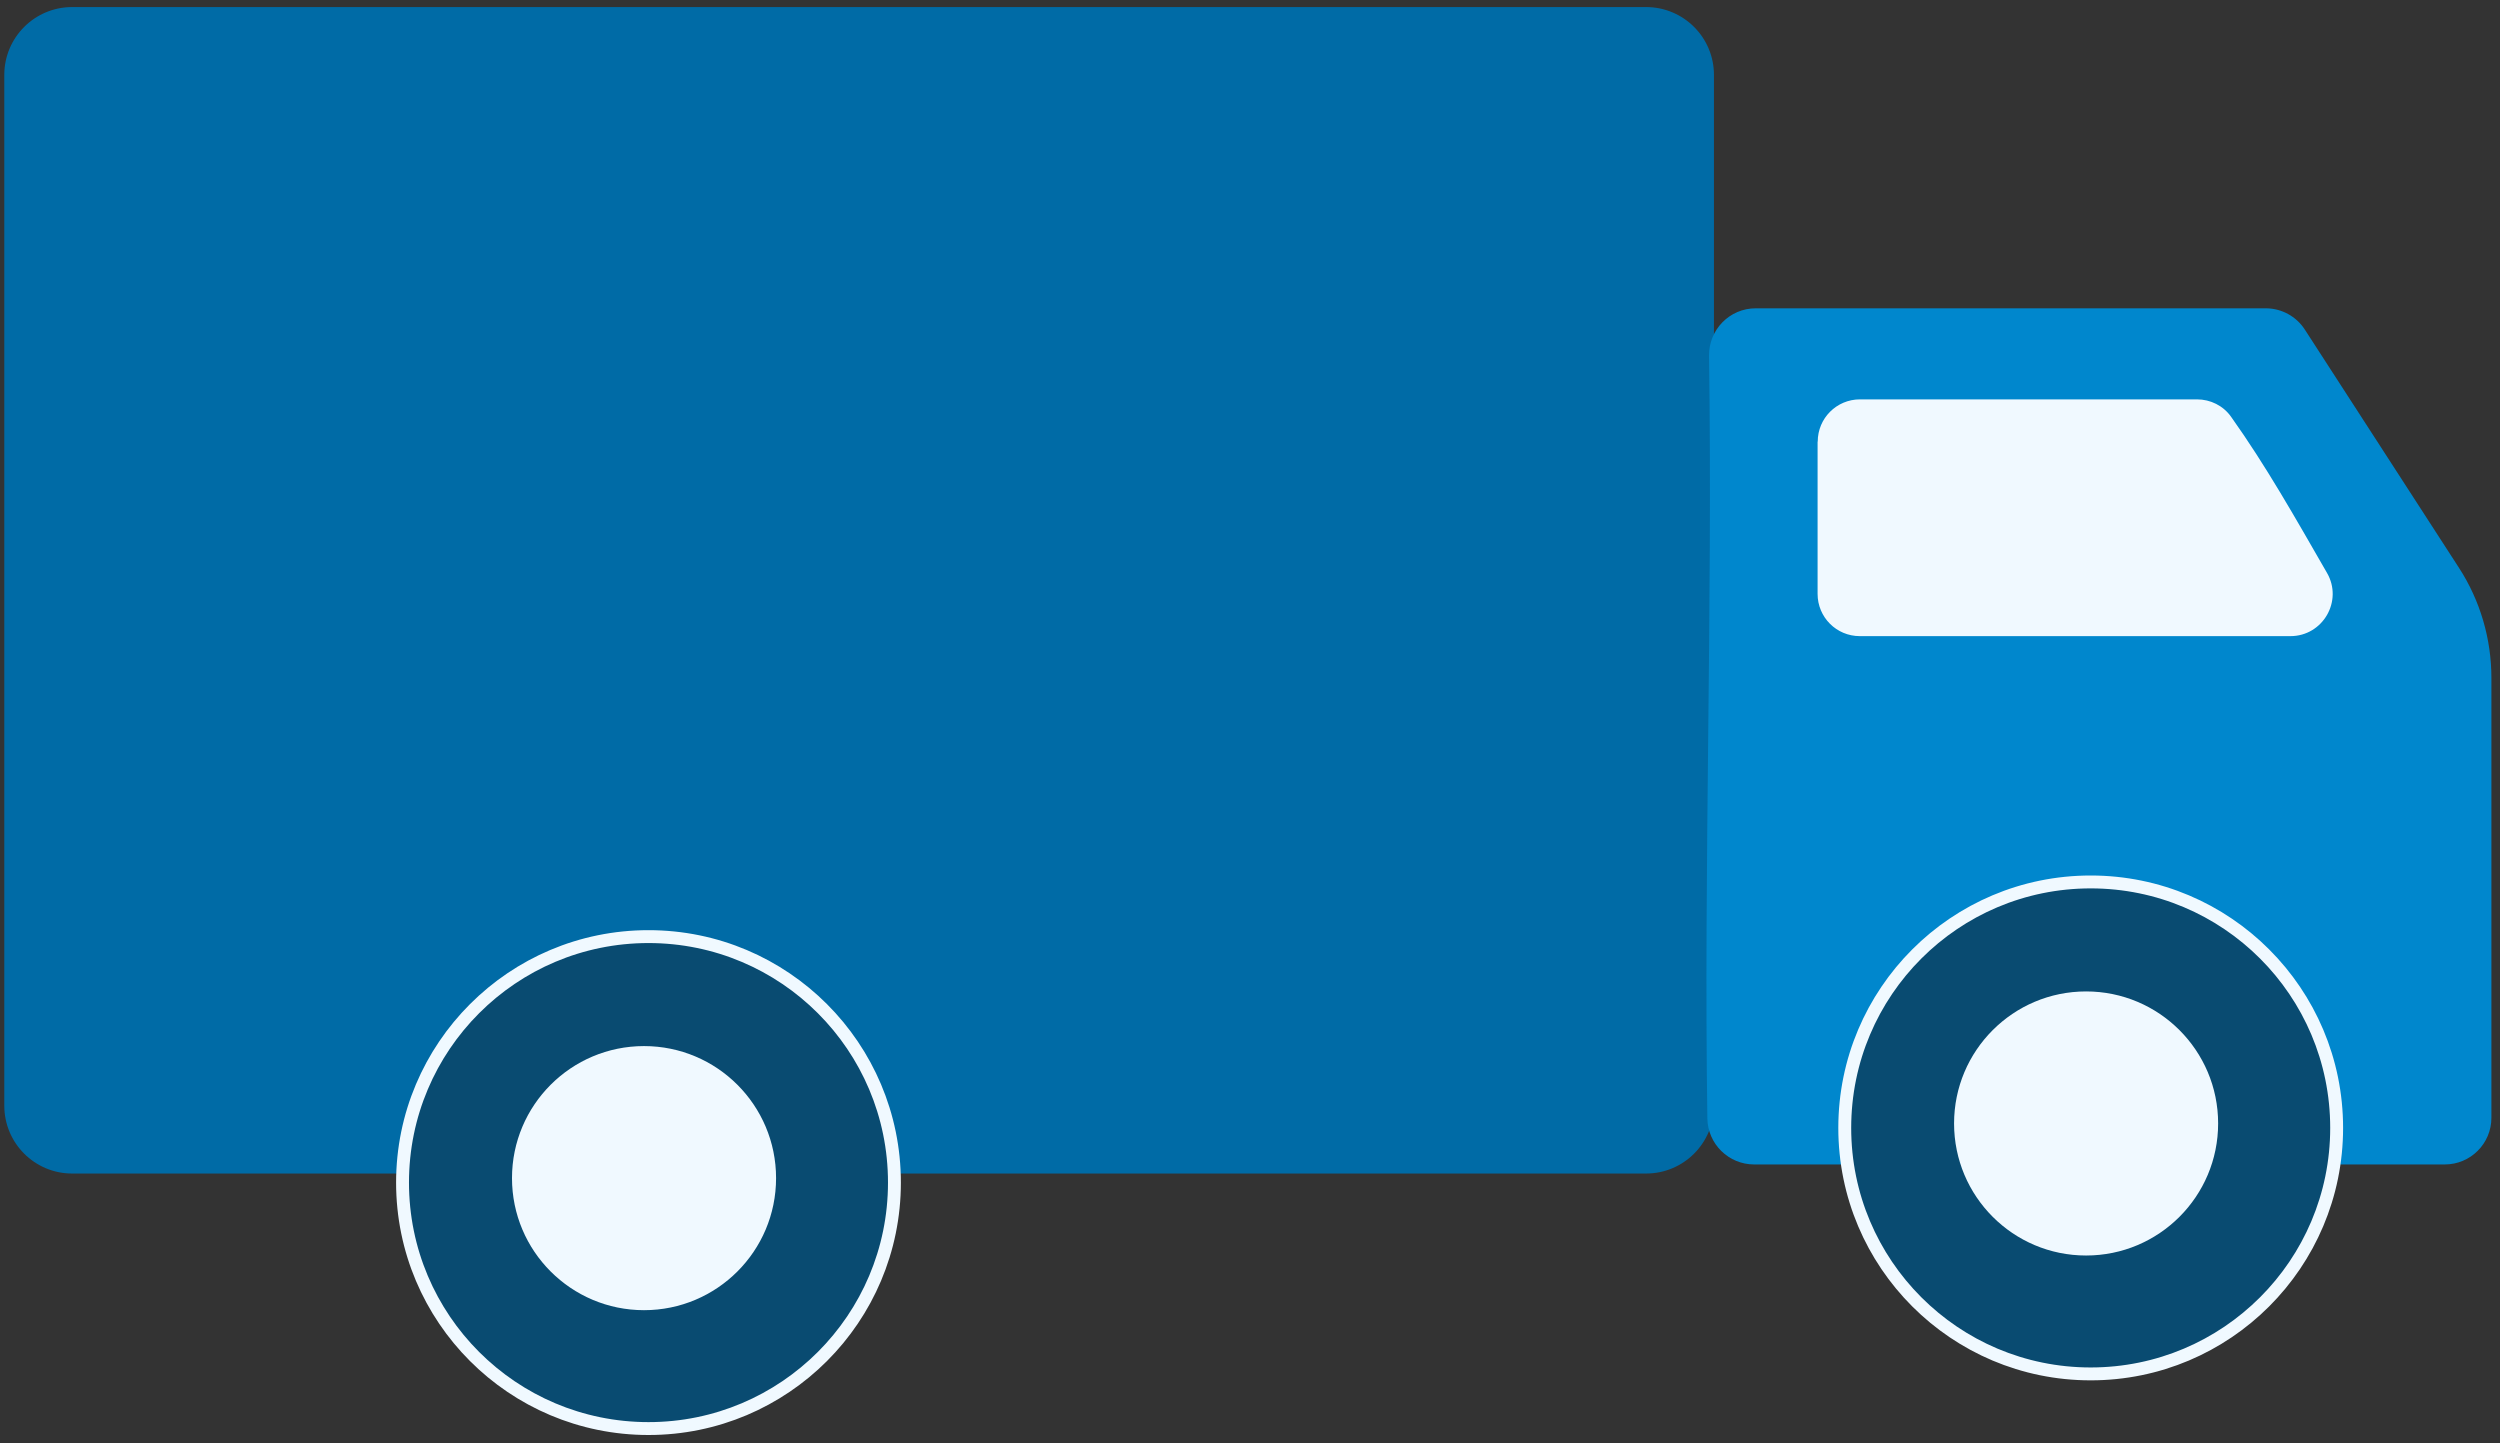 <svg width="194" height="112" viewBox="0 0 194 112" fill="none" xmlns="http://www.w3.org/2000/svg">
<rect x="0" y="0" width="194" height="112" fill="#333333" stroke="none"/>
<g clip-path="url(#clip0_244_4288)">
<path d="M127.737 0.548H5.599C2.691 0.548 0.333 2.906 0.333 5.814V85.799C0.333 88.708 2.691 91.066 5.599 91.066H127.737C130.645 91.066 133.003 88.708 133.003 85.799V5.814C133.003 2.906 130.645 0.548 127.737 0.548Z" fill="#006BA6"/>
<path d="M132.491 86.788C132.205 67.057 132.908 47.326 132.622 27.607C132.598 25.581 134.218 23.925 136.243 23.925H175.82C177.047 23.925 178.191 24.545 178.858 25.581C182.837 31.741 186.828 37.889 190.808 44.049C192.464 46.599 193.333 49.578 193.333 52.616V86.74C193.333 88.742 191.713 90.362 189.712 90.362H136.124C134.147 90.362 132.526 88.778 132.491 86.8V86.788Z" fill="#0087CD"/>
<path d="M141.045 34.267V46.087C141.045 47.898 142.51 49.364 144.321 49.364H177.738C180.252 49.364 181.837 46.635 180.574 44.455C178.048 40.07 175.856 36.174 173.128 32.337C172.52 31.479 171.531 30.991 170.483 30.991H144.333C142.522 30.991 141.056 32.456 141.056 34.267H141.045Z" fill="#F0F9FF"/>
<path d="M162.239 106.615C172.779 106.615 181.324 98.069 181.324 87.527C181.324 76.985 172.779 68.439 162.239 68.439C151.698 68.439 143.153 76.985 143.153 87.527C143.153 98.069 151.698 106.615 162.239 106.615Z" fill="#094B71" stroke="#F0F9FF" stroke-miterlimit="10"/>
<path d="M161.881 97.428C167.54 97.428 172.127 92.841 172.127 87.181C172.127 81.522 167.54 76.935 161.881 76.935C156.223 76.935 151.636 81.522 151.636 87.181C151.636 92.841 156.223 97.428 161.881 97.428Z" fill="#F0F9FF"/>
<path d="M50.323 110.856C60.863 110.856 69.408 102.31 69.408 91.769C69.408 81.227 60.863 72.681 50.323 72.681C39.782 72.681 31.237 81.227 31.237 91.769C31.237 102.31 39.782 110.856 50.323 110.856Z" fill="#094B71" stroke="#F0F9FF" stroke-miterlimit="10"/>
<path d="M49.977 101.67C55.636 101.67 60.223 97.082 60.223 91.423C60.223 85.764 55.636 81.176 49.977 81.176C44.319 81.176 39.731 85.764 39.731 91.423C39.731 97.082 44.319 101.67 49.977 101.67Z" fill="#F0F9FF"/>
</g>
<defs>
<clipPath id="clip0_244_4288">
<rect width="193" height="112" fill="white" transform="translate(0.333)"/>
</clipPath>
</defs>
</svg>
